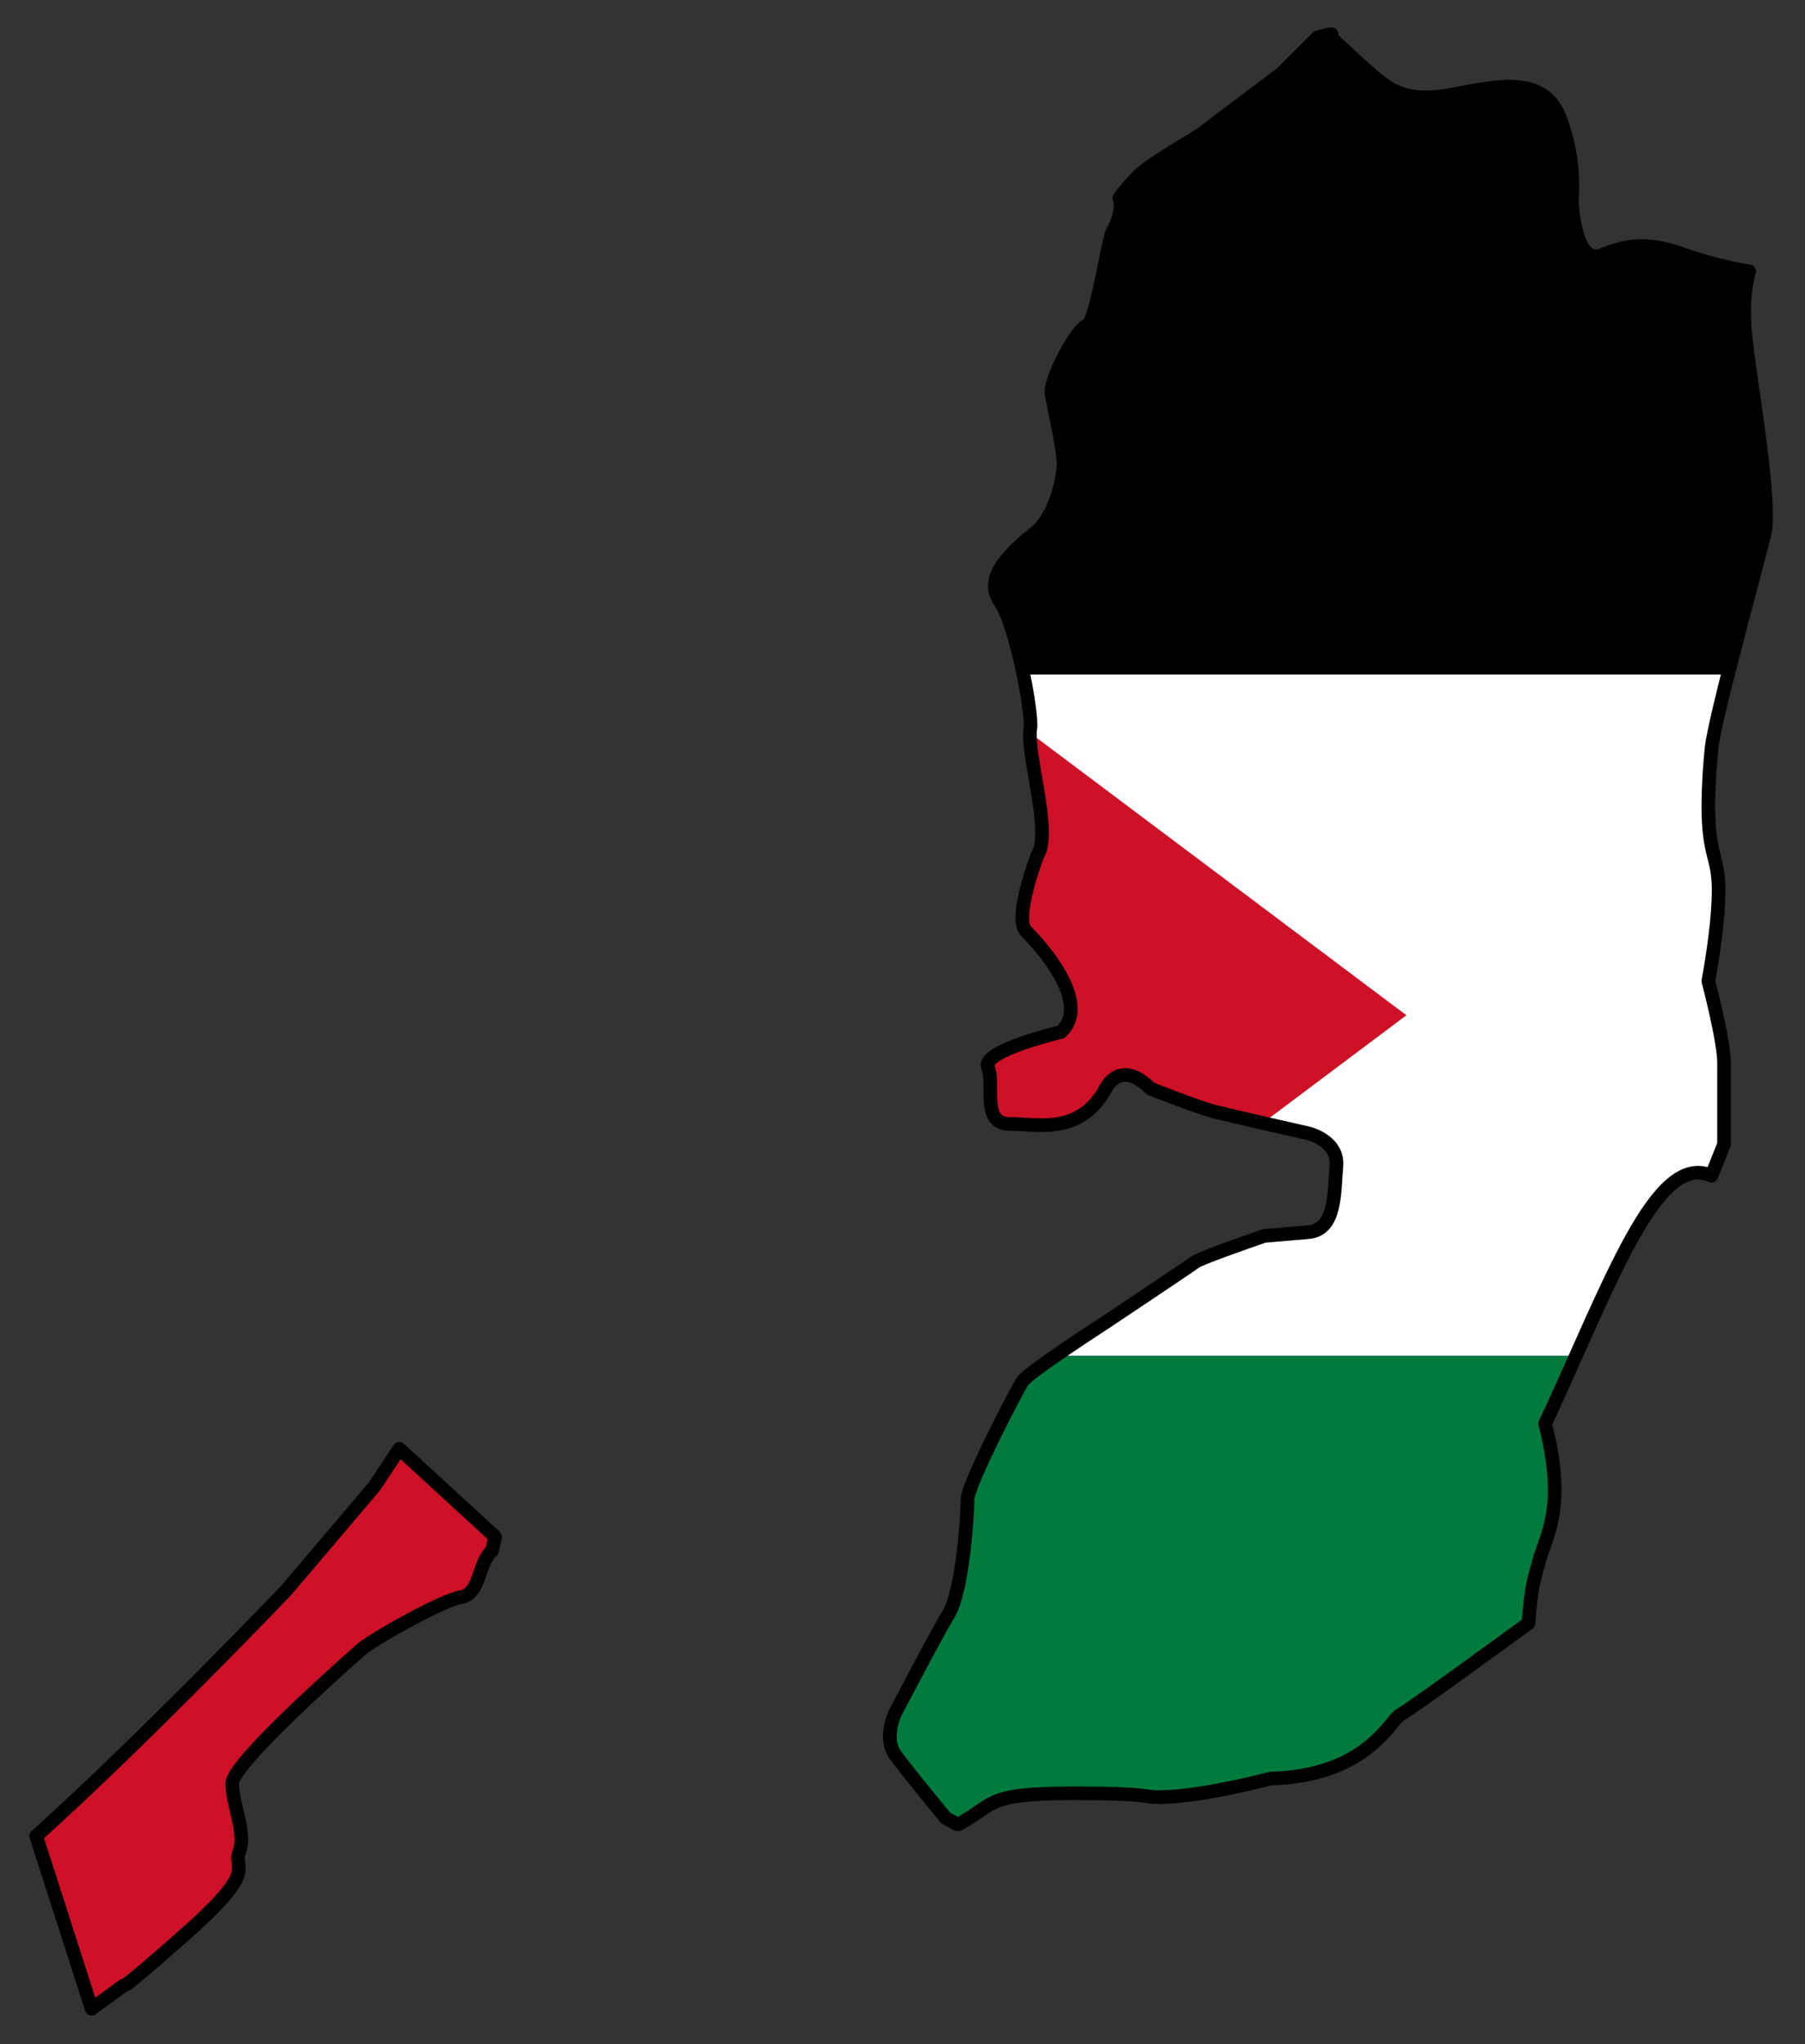 <?xml version="1.0" standalone="no"?>
<svg height="600" width="530" viewBox="0 0 530 600" xmlns="http://www.w3.org/2000/svg" xmlns:xlink="http://www.w3.org/1999/xlink">
<rect x="0" y="0" width="530" height="600" fill="#333333" stroke="none"/>
<title>Palestine flag map (West Bank and Gaza)</title>
<defs><path id="Outline" d="M262.907,502.698
C262.907,502.698,259.219,510.07,262.907,515.141
C266.592,520.209,277.656,533.574,277.656,533.574
L280.881,535.418L281.422,535.447
C292.585,529.485,288.939,526.373,315.573,526.373
C337.765,526.373,335.299,527.498,340.23,527.498
C352.757,527.498,373.047,522.055,373.047,522.055
C401.388,521.362,408.3,504.772,411.066,503.391
C413.831,502.007,448.804,476.458,448.804,476.458
C449.698,464.239,450.773,462.761,451.849,458.458
C453.103,453.438,456.495,447.991,456.495,437.17
C456.495,432.098,455.75,425.846,453.691,417.905
C472.79,376.977,486.22,337.832,502.542,345.09
L506.229,335.874V311.911
C506.229,305.461,501.62,287.949,501.62,287.949
C502.905,280.891,504.635,269.812,504.635,261.244
C504.635,251.372,501.621,251.372,501.621,236.566
C501.621,230.575,502.083,224.353,502.546,219.745
C503.466,210.529,516.371,164.443,518.212,156.147
C520.045,147.851,514.516,114.67,513.597,107.296
C512.675,99.922,510.829,89.784,513.597,79.646
C513.597,79.646,504.376,78.265,494.701,74.809
C485.023,71.352,478.802,71.352,470.508,74.809
C462.211,78.265,461.523,58.909,461.523,58.909
C461.523,58.909,462.904,47.157,458.064,34.714
C455.288,27.576,450.012,25.443,443.277,25.443
C438.27,25.443,432.457,26.622,426.265,27.801
C411.75,30.567,406.91,25.036,404.837,23.652
C402.765,22.27,391.013,11.209,391.013,11.209
V10.098L390.553,10.058L386.866,10.978L376.266,21.58
C376.266,21.58,355.989,36.786,353.685,38.632
C351.382,40.475,338.017,47.85,334.332,51.537
C331.002,54.865,328.949,57.742,328.669,58.161
C329.875,60.819,327.864,66.193,326.729,67.896
C325.347,69.969,321.891,94.855,319.125,95.548
C316.362,96.239,308.064,111.447,308.755,115.594
C309.448,119.741,312.904,134.259,312.211,137.713
C312.211,137.713,310.827,150.847,303.917,156.378
C297.002,161.906,288.71,169.512,293.546,176.424
C298.384,183.339,303.224,209.605,302.533,213.754
C301.281,221.249,309.026,244.423,304.605,251.079
C304.605,251.079,297.691,269.051,301.149,273.2
C301.149,273.2,314.423,286.029,314.423,296.115
C314.423,298.637,313.594,300.987,311.52,302.922
C311.52,302.922,288.018,308.453,290.09,313.293
C292.162,318.131,288.018,329.881,296.312,329.881
C299.077,329.881,302.303,330.265,305.657,330.265
C312.364,330.265,319.584,328.729,324.654,319.515
C324.654,319.515,328.803,310.528,337.786,319.515
C337.786,319.515,351.613,325.043,357.144,326.425
C362.672,327.809,384.105,332.646,384.105,332.646
C384.105,332.646,393.092,334.721,392.399,342.324
C391.708,349.929,392.399,360.989,384.105,361.68
L371.21,362.769
C366.184,364.507,352.429,369.307,350.927,370.436
C349.081,371.817,324.199,388.407,324.199,388.407
C324.199,388.407,302.078,402.694,300.232,405.458
C298.39,408.223,284.106,435.873,284.106,440.022
C284.106,444.171,282.722,466.75,278.577,473.662
C274.428,480.577,262.907,502.698,262.907,502.698Z
M10.626,538.94L26.903,589.591L36.165,582.881
C36.274,582.873,36.364,582.703,37.295,582.364
C38.561,581.455,42.63,578.074,53.675,568.37
C76.485,548.321,68.191,549.014,70.264,543.483
C72.336,537.95,68.191,529.658,68.191,523.437
C68.191,517.215,106.21,484.035,106.21,484.035
C110.359,480.579,130.404,469.519,135.242,468.826
C141.13,467.983,140.423,458.425,144.47,455.191
L145.382,451.085L117.264,425.273L109.897,436.337
L84.09,466.75
C84.09,466.75,42.895,509.907,10.626,538.94Z"/>
<clipPath id="clip1"><use xlink:href="#Outline"/></clipPath></defs>
<g clip-path="url(#clip1)"><g transform="translate(12.96,-2)">
<rect width="1200" height="200"/>
<rect y="200" fill="#FFFFFF" width="1200" height="200"/>
<rect y="400" fill="#007A3D" width="1200" height="200"/>
<path fill="#CE1126" d="M0,0l400,300L0,600Z"/></g></g>
<use fill="none" stroke-width="4" stroke-linejoin="round" stroke="#000000" xlink:href="#Outline"/>
</svg>
